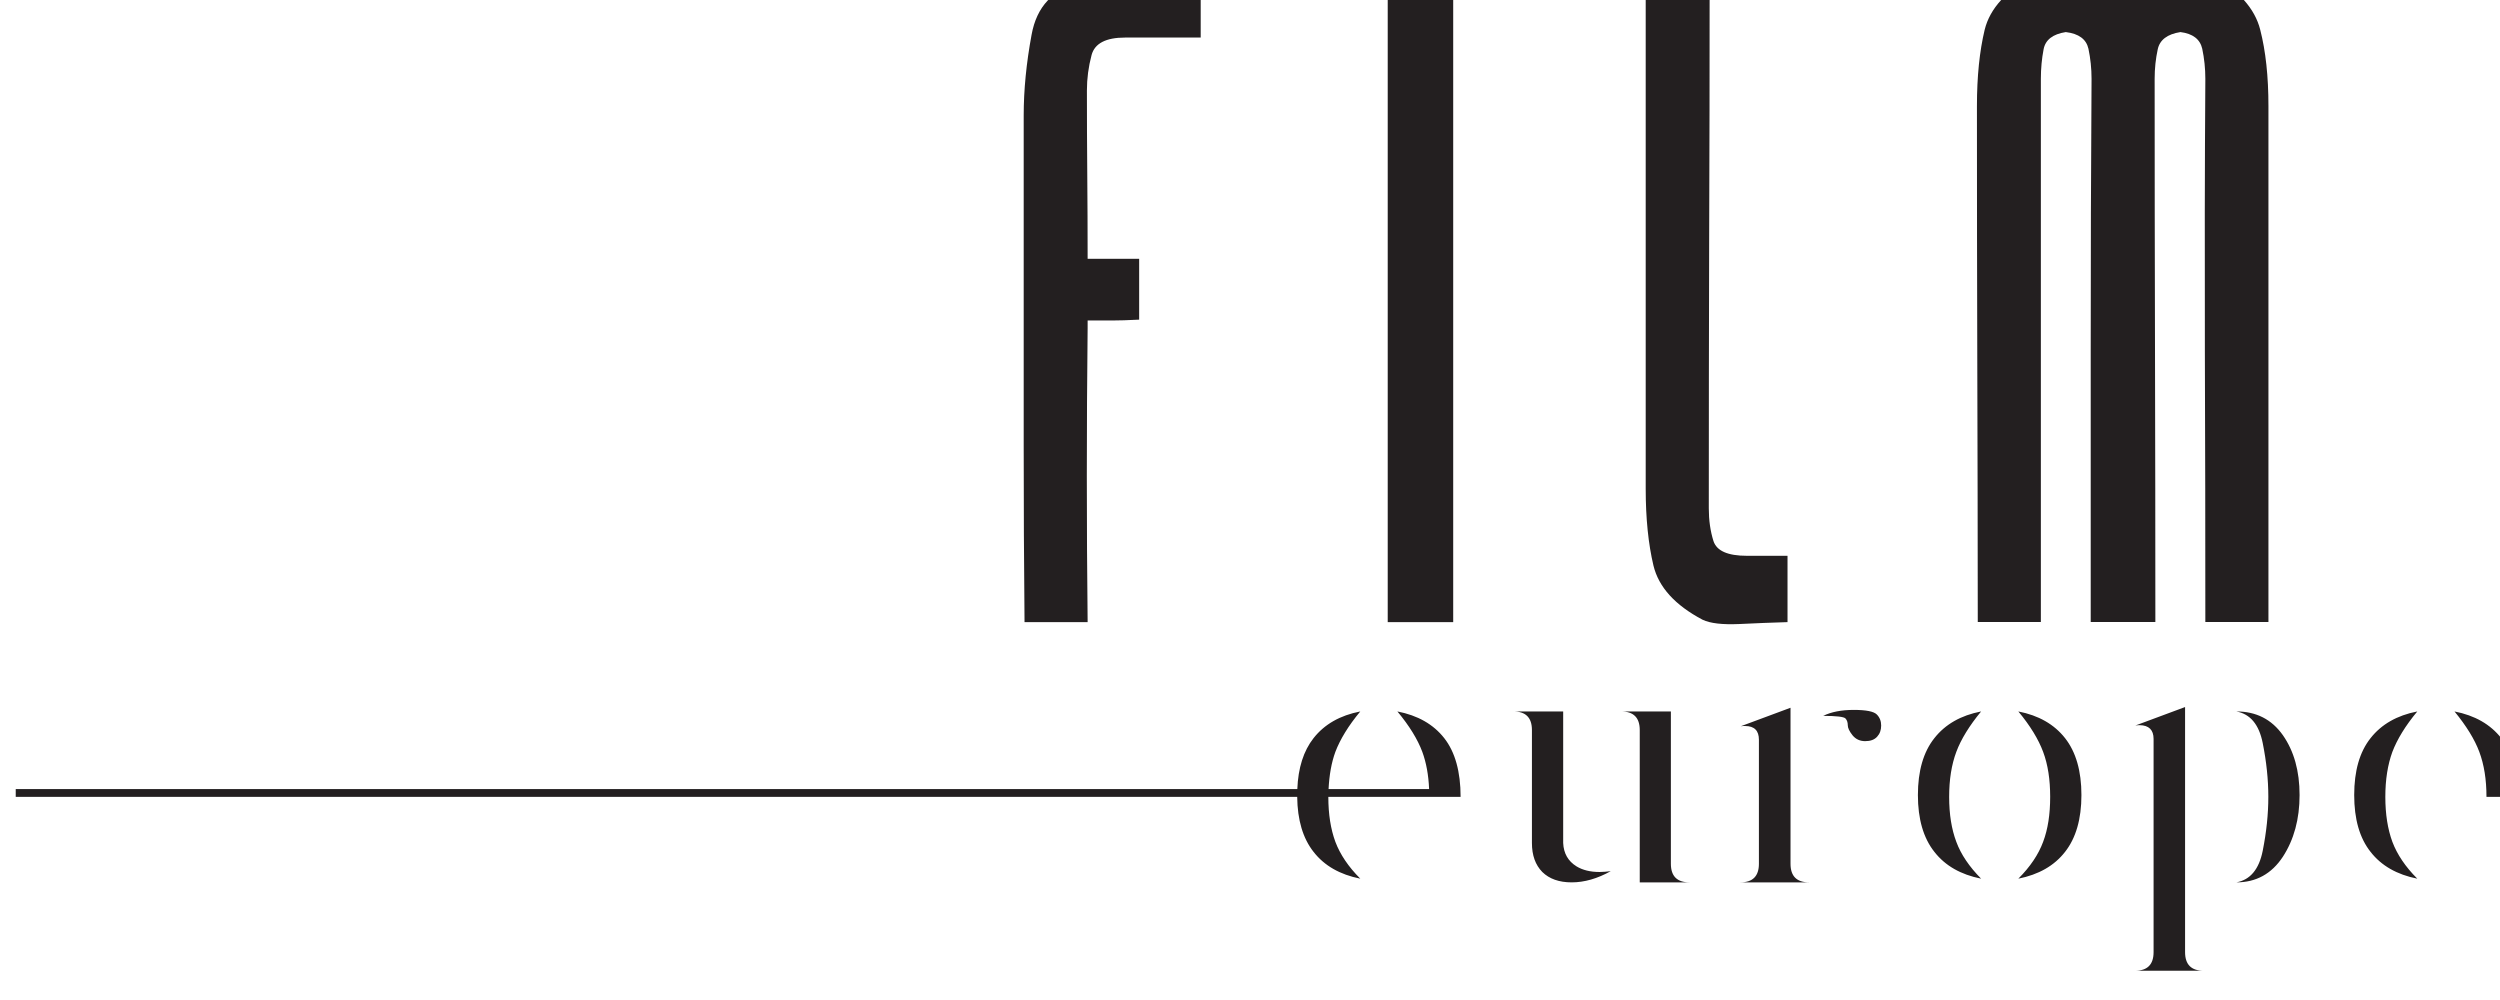 <svg height="2.961mm" viewBox="0 0 7.399 2.961" width="7.399mm" xmlns="http://www.w3.org/2000/svg" xmlns:xlink="http://www.w3.org/1999/xlink"><clipPath id="a"><path d="m208.757 392.387h20.975v8.393h-20.975z"/></clipPath><g clip-path="url(#a)" fill="#231f20" transform="matrix(.353 0 0 -.353 -73.645 141.386)"><g fill="#231f20" transform="translate(228.893 394.562)"><path d="m0 0c-.17-.033-.301-.108-.392-.224-.092-.116-.137-.275-.137-.477 0-.201.045-.36.137-.476.091-.117.222-.191.392-.225-.1.1-.169.203-.209.309-.039.106-.059.231-.059.377 0 .145.02.27.059.377.04.105.109.219.209.339m.704-.224c-.091.116-.222.191-.392.224.099-.121.169-.234.208-.339.04-.107.06-.232.06-.377h.261c0 .211-.046.376-.137.492m-2.651-1.794v2.055l-.417-.155c.012.002.024.003.036.003.078-.001.117-.04.117-.115v-1.788c0-.104-.052-.156-.156-.156h.576c-.104 0-.156.052-.156.156m.43 2.018c.116-.021.19-.109.221-.265.031-.155.047-.306.047-.451 0-.146-.016-.296-.047-.452s-.105-.244-.221-.265c.166 0 .296.072.39.215.093.143.14.316.14.517 0 .202-.047.369-.14.502-.094.133-.224.199-.39.199m-1.828 0c .1-.12.169-.234.208-.339.04-.107.059-.232.059-.377 0-.146-.019-.271-.059-.377-.039-.106-.108-.209-.208-.309.17.034.301.108.392.225.091.116.137.275.137.476 0 .202-.046.361-.137.477s-.222.191-.392.224m-.312 0c-.17-.033-.301-.108-.392-.224-.092-.116-.138-.275-.138-.477 0-.201.046-.36.138-.476.091-.117.222-.191.392-.225-.099.1-.169.203-.208.309-.04.106-.06.231-.06.377 0 .145.02.27.06.377.039.105.109.219.208.339m-1.598-1.277v1.308l-.417-.155c.012.002.024.002.036.002.078 0 .116-.039.116-.115v-1.04c0-.104-.052-.156-.155-.156h.576c-.104 0-.156.052-.156.156m.53 1.29c-.104 0-.189-.017-.256-.05.112 0 .175-.008.187-.022.013-.014.019-.034.019-.056 0-.023.013-.051.04-.085.027-.033.063-.049.106-.049.044 0 .077.012.1.037s.034.056.034.094c0 .037-.012.068-.037.093-.025.025-.089.038-.193.038m-2.324-1.312c-.071.044-.108.109-.112.196v1.103h-.417c.103 0 .155-.052.155-.156v-.947c0-.103.029-.184.087-.243.059-.058.141-.087.246-.087.106 0 .216.031.328.094-.034-.004-.065-.007-.094-.007-.078 0-.142.016-.193.047m.791.022v1.277h-.417c.104 0 .156-.052.156-.156v-1.277h.417c-.104 0-.156.052-.156.156m-2.293 1.277c.1-.12.17-.234.209-.339.033-.09.052-.194.057-.312h-.843c.006.118.024.222.057.312.04.105.109.219.209.339-.17-.033-.301-.108-.392-.224-.084-.107-.129-.249-.136-.427h-10.745v-.065h10.744c.002-.194.048-.348.137-.461.091-.117.222-.191.392-.225-.1.1-.169.203-.209.309-.039.106-.059.231-.059.377h.847.243.019c0 .211-.046.376-.137.492-.091.116-.222.191-.393.224m6.565 5.696c.104-.013.165-.06.183-.14.017-.081.026-.165.026-.252-.005-.736-.006-1.496-.004-2.281.003-.784.004-1.542.004-2.273h.261.268v2.159 2.166c0 .249-.023.462-.069.641-.045.178-.182.331-.408.457-.07.031-.161.046-.274.046-.11 0-.194-.015-.255-.046-.083-.043-.155-.094-.216-.15-.057.052-.126.102-.209.15-.07.031-.163.046-.281.046-.113 0-.196-.015-.248-.046-.236-.126-.375-.279-.419-.457-.043-.179-.065-.392-.065-.641 0-.714.001-1.436.003-2.166s.004-1.45.004-2.159h.261.268v2.273 2.281c0 .087.008.17.023.248.015.079.077.127.186.144.109-.013.172-.06.19-.14.017-.081.026-.165.026-.252-.005-.736-.007-1.496-.007-2.281v-2.273h.271.271c0 .731-.001 1.489-.003 2.273-.002.785-.003 1.545-.003 2.281 0 .087.009.17.026.248.017.079.081.127.19.144m-3.294-4.672v.281h-.34c-.161 0-.254.041-.281.124-.026.083-.039.174-.039.274 0 .737.001 1.477.003 2.222.003.745.004 1.486.004 2.222h-.271-.265v-2.147-2.133c0-.248.022-.463.065-.644.044-.181.181-.332.412-.454.065-.031.168-.042.307-.036.139.007.274.012.405.016zm-3.352-.275h.549v5.398h-.549zm-3.045 0c-.005.493-.007.985-.007 1.477v1.484.63.657c0 .213.022.439.066.676.043.238.18.383.411.435.131.039.295.055.494.049.198-.007.369-.01.513-.01v-.248-.249h-.634c-.161 0-.255-.049-.281-.147s-.039-.197-.039-.297c0-.235.001-.47.003-.706.002-.235.003-.47.003-.705h.432v-.51c-.097-.005-.169-.007-.219-.007h-.213v-.065c-.009-.828-.009-1.649 0-2.464z" fill="#231f20"/></g><g fill="#231f20"/></g></svg>